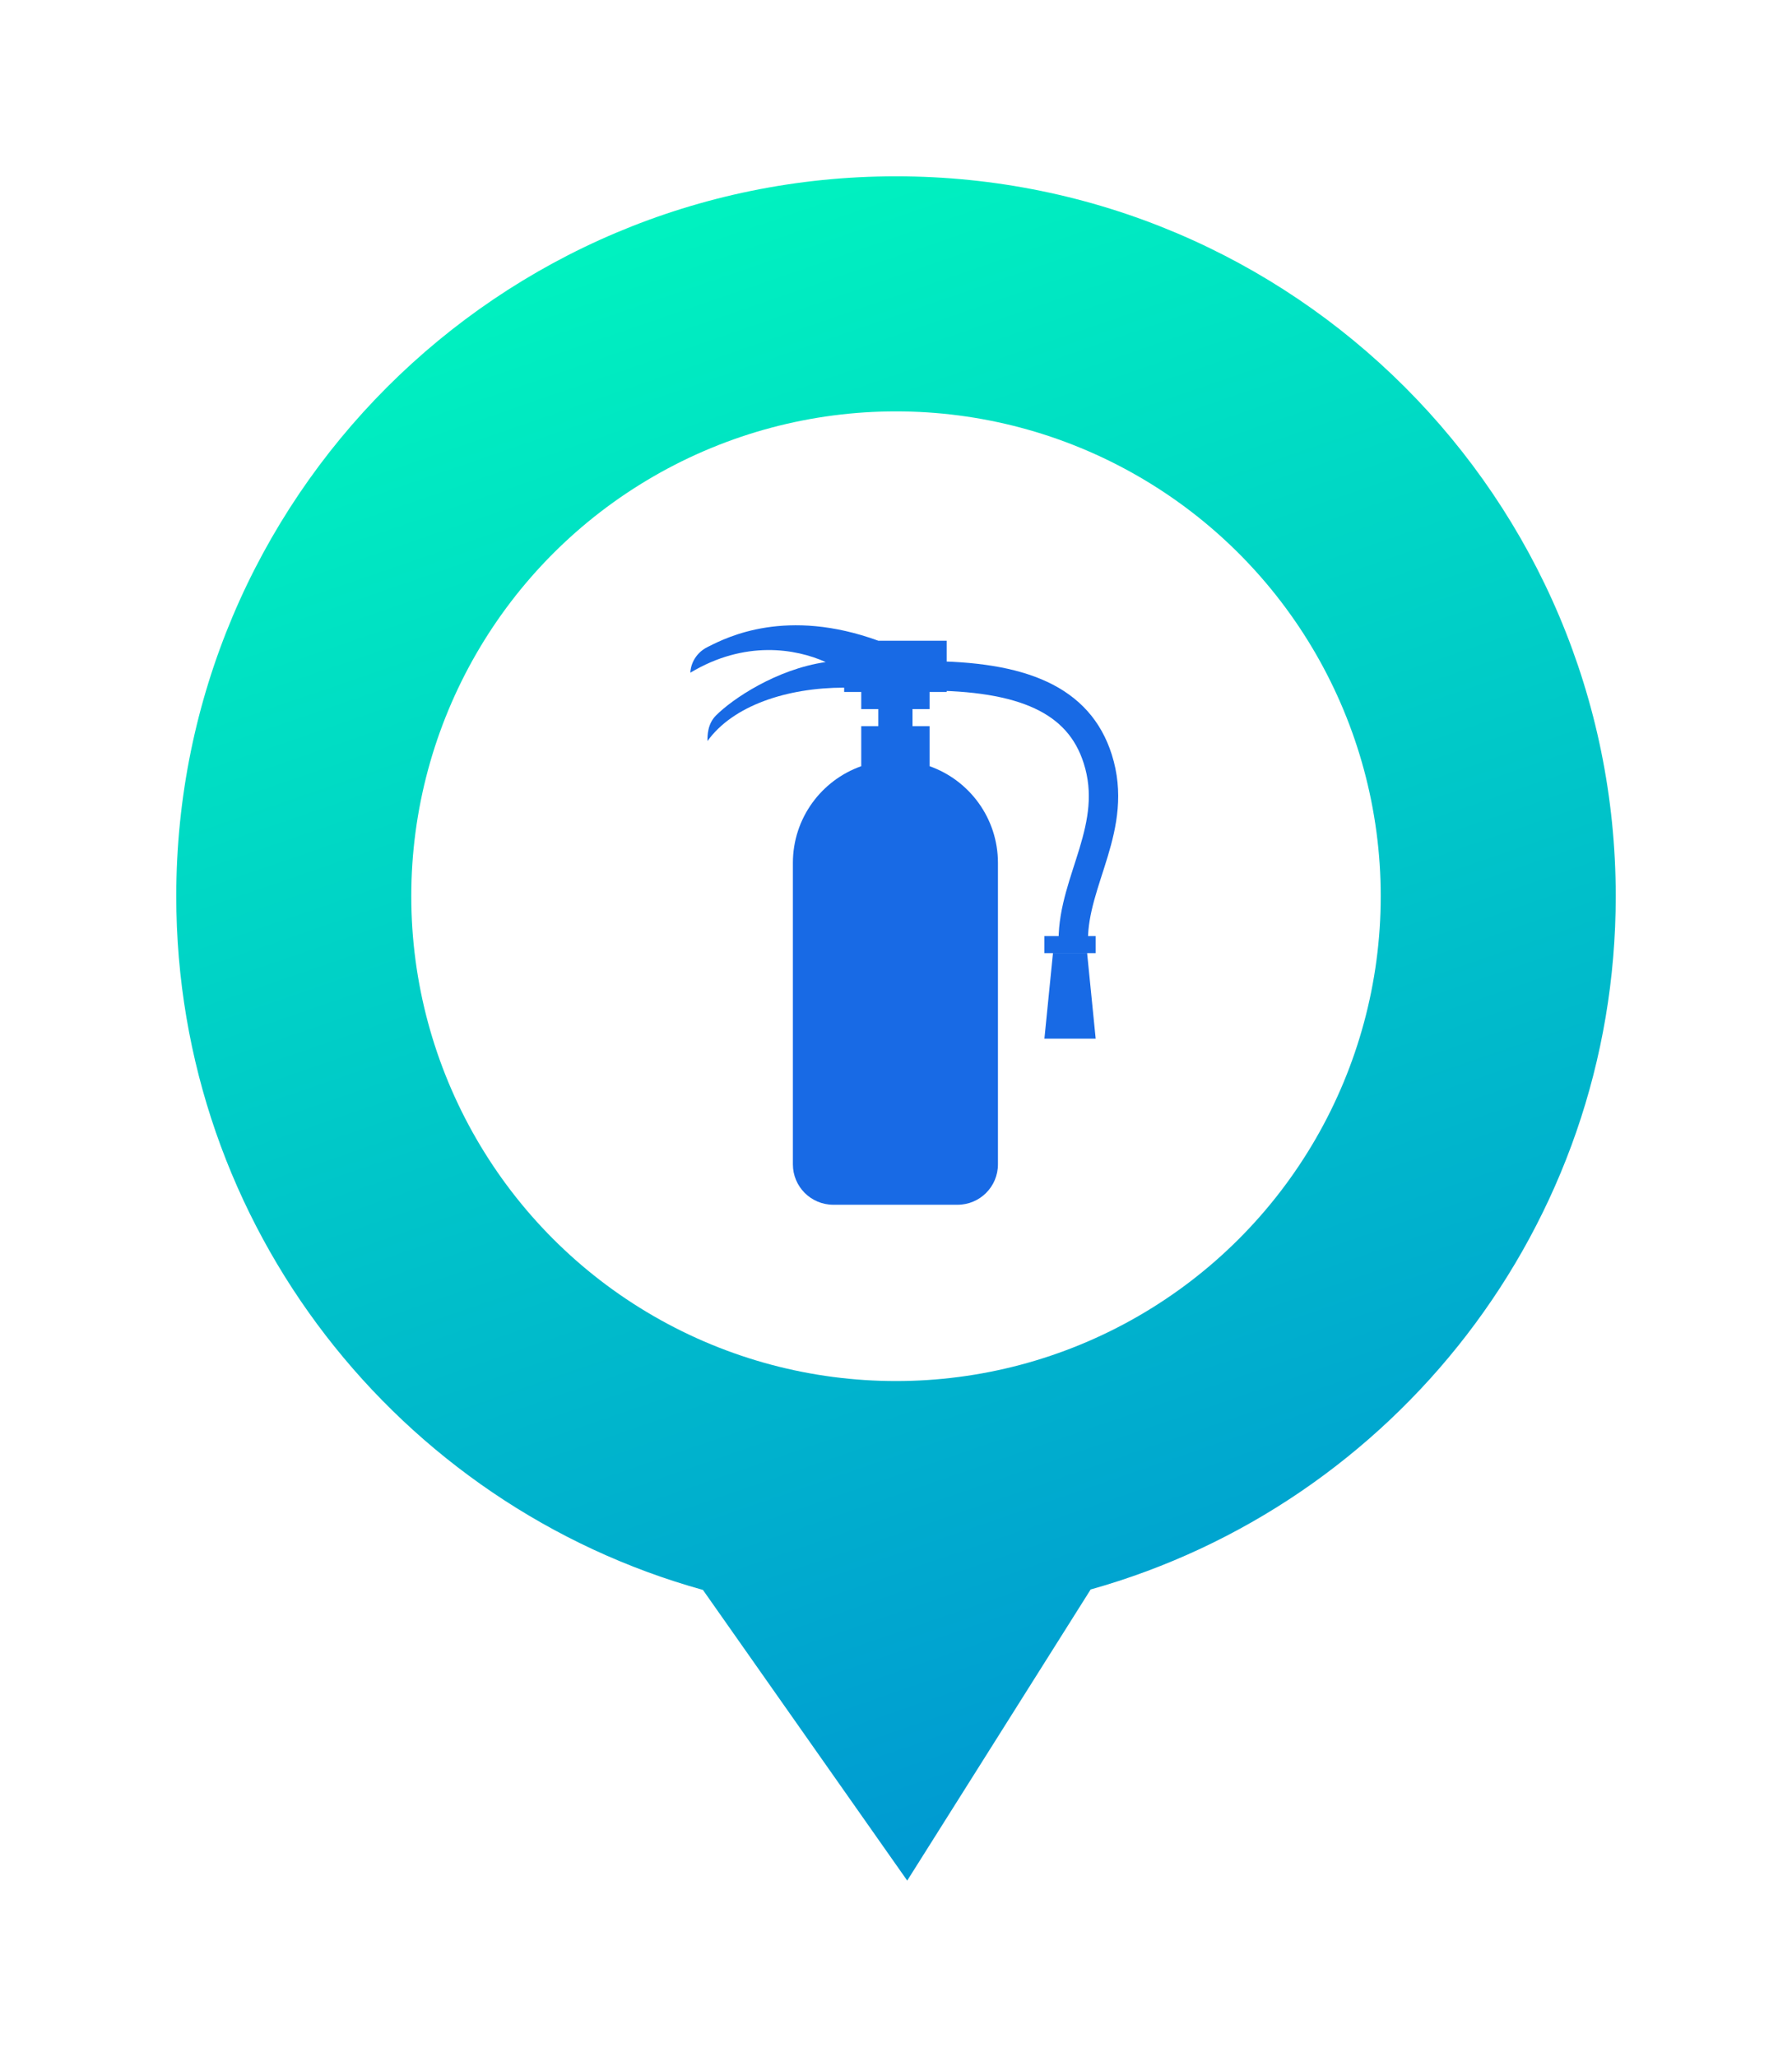 <svg width="61" height="70" viewBox="0 0 61 70" fill="none" xmlns="http://www.w3.org/2000/svg">
<g filter="url(#filter0_d_114_2449)">
<path fill-rule="evenodd" clip-rule="evenodd" d="M34.126 51.093C44.438 48.203 52 38.735 52 27.5C52 13.969 41.031 3 27.5 3C13.969 3 3 13.969 3 27.5C3 38.754 10.588 48.236 20.928 51.108L27.882 61L34.126 51.093Z" fill="url(#paint0_linear_114_2449)"/>
<g filter="url(#filter1_d_114_2449)">
<circle cx="27.5" cy="27.5" r="16.5" fill="white"/>
</g>
<path fill-rule="evenodd" clip-rule="evenodd" d="M25.106 19.531C24.087 19.072 22.355 18.78 20.5 19.893C20.5 19.7 20.616 19.254 21.082 19.021C21.095 19.014 21.109 19.007 21.124 19C21.758 18.681 23.773 17.668 26.898 18.805H28.643H29.225V20.55H28.643V21.132H28.062V21.713H26.898V21.132H26.317V20.55H25.735V20.402C23.797 20.402 21.953 21.008 21.082 22.22V22.22C21.082 22.026 21.082 21.639 21.373 21.348C21.932 20.788 23.423 19.777 25.106 19.531ZM26.317 21.713H28.643V23.075C29.999 23.554 30.97 24.847 30.97 26.367V36.625C30.97 37.385 30.355 38 29.595 38H25.365C24.606 38 23.99 37.385 23.99 36.625V26.367C23.99 24.847 24.961 23.554 26.317 23.075V21.713ZM32.552 28.857H34.297V29.438H32.552V28.857ZM32.843 29.439L32.552 32.347H34.297L34.006 29.439H32.843Z" fill="#186AE5"/>
<path d="M28.5 20C31.801 20 33.727 20.805 34.368 22.829C35.102 25.143 33.534 26.943 33.534 29" stroke="#186AE5"/>
</g>
<defs>
<filter id="filter0_d_114_2449" x="0" y="0" width="61" height="70" filterUnits="userSpaceOnUse" color-interpolation-filters="sRGB">
<feFlood flood-opacity="0" result="BackgroundImageFix"/>
<feColorMatrix in="SourceAlpha" type="matrix" values="0 0 0 0 0 0 0 0 0 0 0 0 0 0 0 0 0 0 127 0" result="hardAlpha"/>
<feOffset dx="3" dy="3"/>
<feGaussianBlur stdDeviation="3"/>
<feComposite in2="hardAlpha" operator="out"/>
<feColorMatrix type="matrix" values="0 0 0 0 0 0 0 0 0 0 0 0 0 0 0 0 0 0 0.7 0"/>
<feBlend mode="normal" in2="BackgroundImageFix" result="effect1_dropShadow_114_2449"/>
<feBlend mode="normal" in="SourceGraphic" in2="effect1_dropShadow_114_2449" result="shape"/>
</filter>
<filter id="filter1_d_114_2449" x="6" y="6" width="43" height="43" filterUnits="userSpaceOnUse" color-interpolation-filters="sRGB">
<feFlood flood-opacity="0" result="BackgroundImageFix"/>
<feColorMatrix in="SourceAlpha" type="matrix" values="0 0 0 0 0 0 0 0 0 0 0 0 0 0 0 0 0 0 127 0" result="hardAlpha"/>
<feOffset/>
<feGaussianBlur stdDeviation="2.5"/>
<feComposite in2="hardAlpha" operator="out"/>
<feColorMatrix type="matrix" values="0 0 0 0 0 0 0 0 0 0.961 0 0 0 0 0.749 0 0 0 1 0"/>
<feBlend mode="normal" in2="BackgroundImageFix" result="effect1_dropShadow_114_2449"/>
<feBlend mode="normal" in="SourceGraphic" in2="effect1_dropShadow_114_2449" result="shape"/>
</filter>
<linearGradient id="paint0_linear_114_2449" x1="17" y1="3" x2="37" y2="61" gradientUnits="userSpaceOnUse">
<stop stop-color="#00F5BF"/>
<stop offset="1" stop-color="#0094D3"/>
</linearGradient>
</defs>
</svg>
